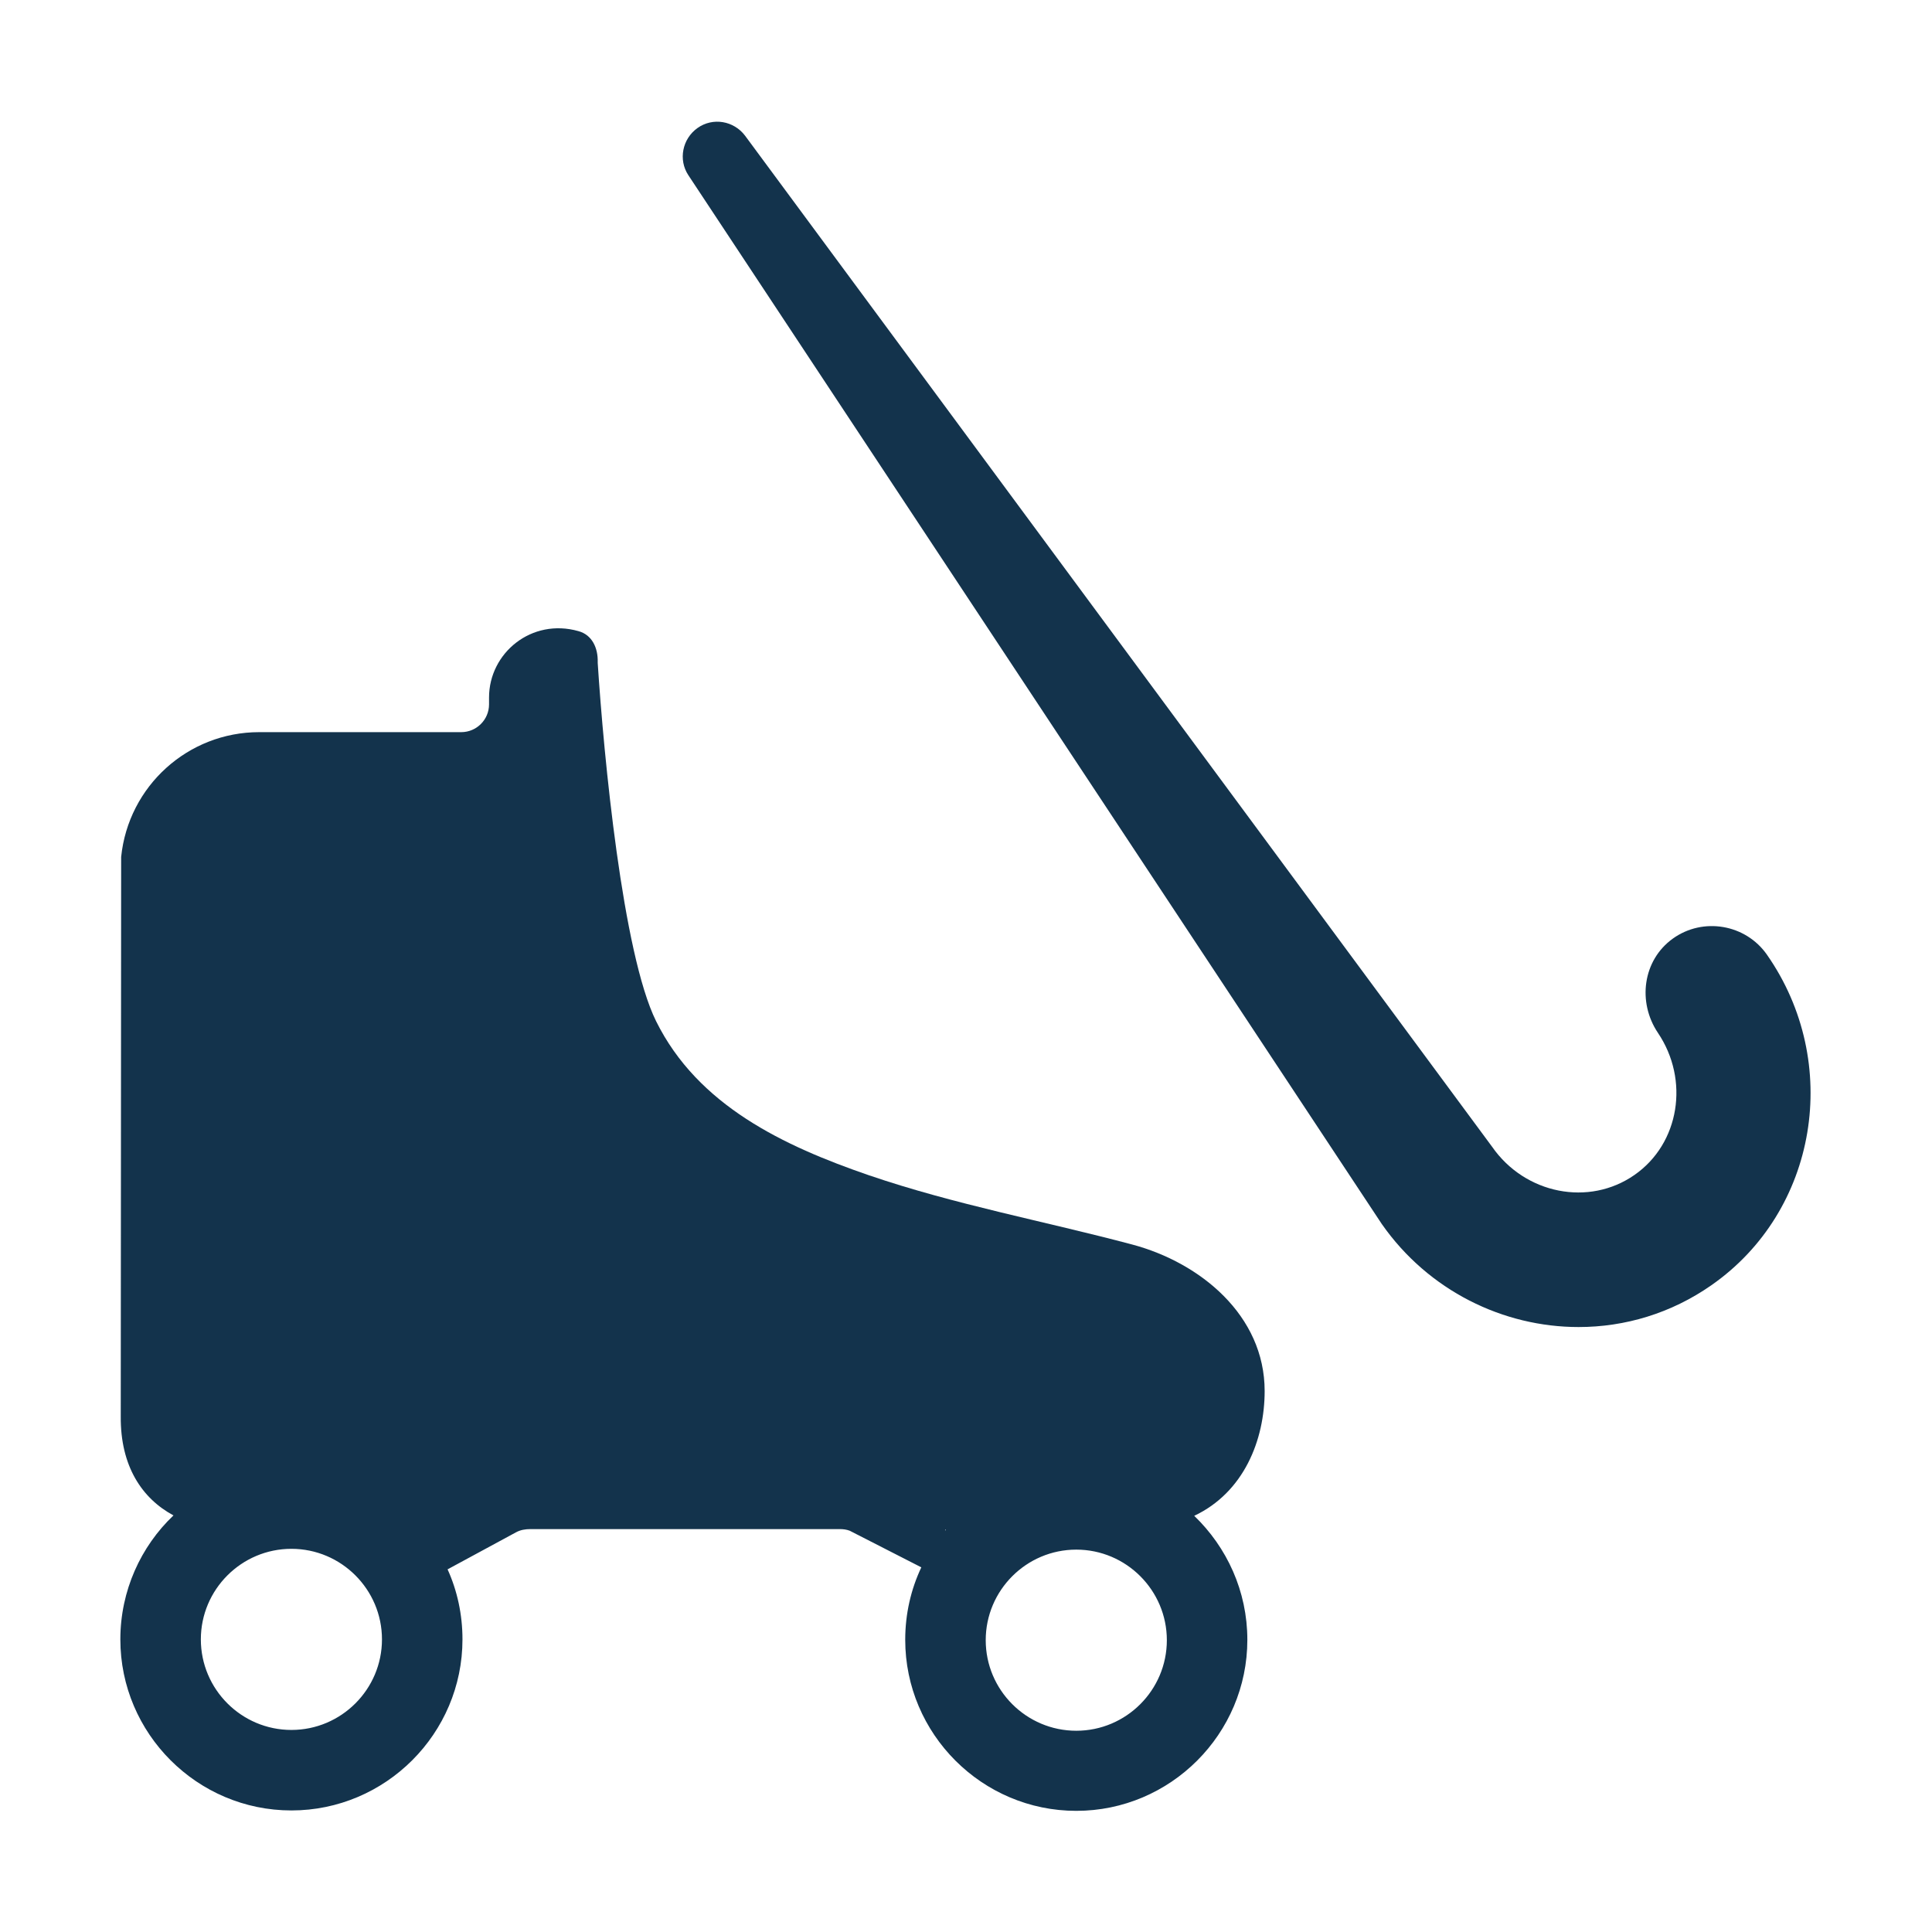 <svg width="24" height="24" viewBox="0 0 24 24" fill="none" xmlns="http://www.w3.org/2000/svg">
<path fill-rule="evenodd" clip-rule="evenodd" d="M21.95 11.86C21.685 11.48 21.155 11.39 20.78 11.66C20.405 11.93 20.34 12.45 20.595 12.83C20.99 13.415 20.865 14.205 20.305 14.595C19.74 14.99 18.945 14.835 18.535 14.245L9.255 1.685C9.115 1.5 8.855 1.455 8.665 1.59C8.475 1.725 8.425 1.985 8.55 2.175L17.165 15.205C17.745 16.035 18.675 16.485 19.61 16.485C20.185 16.485 20.76 16.315 21.26 15.965C22.58 15.045 22.885 13.2 21.95 11.86Z" fill="#13334C"/>
<path fill-rule="evenodd" clip-rule="evenodd" d="M15.71 17.28C15.71 16.34 14.91 15.685 14.065 15.46C12.975 15.17 11.865 14.965 10.795 14.6C9.735 14.235 8.67 13.735 8.15 12.685C7.735 11.845 7.5 9.4 7.425 8.235C7.425 8.23 7.425 8.23 7.425 8.225C7.43 8.05 7.355 7.885 7.185 7.84C6.605 7.675 6.075 8.11 6.075 8.665V8.75C6.075 8.94 5.92 9.095 5.73 9.095H3.22C2.335 9.095 1.595 9.765 1.505 10.645L1.5 17.595C1.495 18.215 1.765 18.615 2.155 18.825C1.75 19.21 1.495 19.76 1.495 20.365C1.495 21.535 2.45 22.49 3.62 22.49C4.79 22.49 5.745 21.535 5.745 20.365C5.745 20.055 5.68 19.76 5.56 19.495L6.41 19.035C6.465 19.005 6.525 18.995 6.59 18.995H10.43C10.475 18.995 10.515 19 10.555 19.015L11.445 19.47C11.315 19.745 11.245 20.05 11.245 20.37C11.245 21.54 12.2 22.495 13.37 22.495C14.54 22.495 15.495 21.54 15.495 20.37C15.495 19.765 15.24 19.22 14.835 18.83C15.45 18.54 15.71 17.89 15.71 17.28ZM3.62 21.49C3 21.49 2.495 20.985 2.495 20.365C2.495 19.745 3 19.24 3.62 19.24C4.24 19.24 4.745 19.745 4.745 20.365C4.745 20.985 4.24 21.49 3.62 21.49ZM11.74 19.015L11.745 19H11.75C11.75 19.005 11.745 19.01 11.74 19.015ZM13.37 21.5C12.75 21.5 12.245 20.995 12.245 20.375C12.245 19.755 12.75 19.25 13.37 19.25C13.99 19.25 14.495 19.755 14.495 20.375C14.495 20.995 13.99 21.5 13.37 21.5Z" fill="#13334C"/>
</svg>
